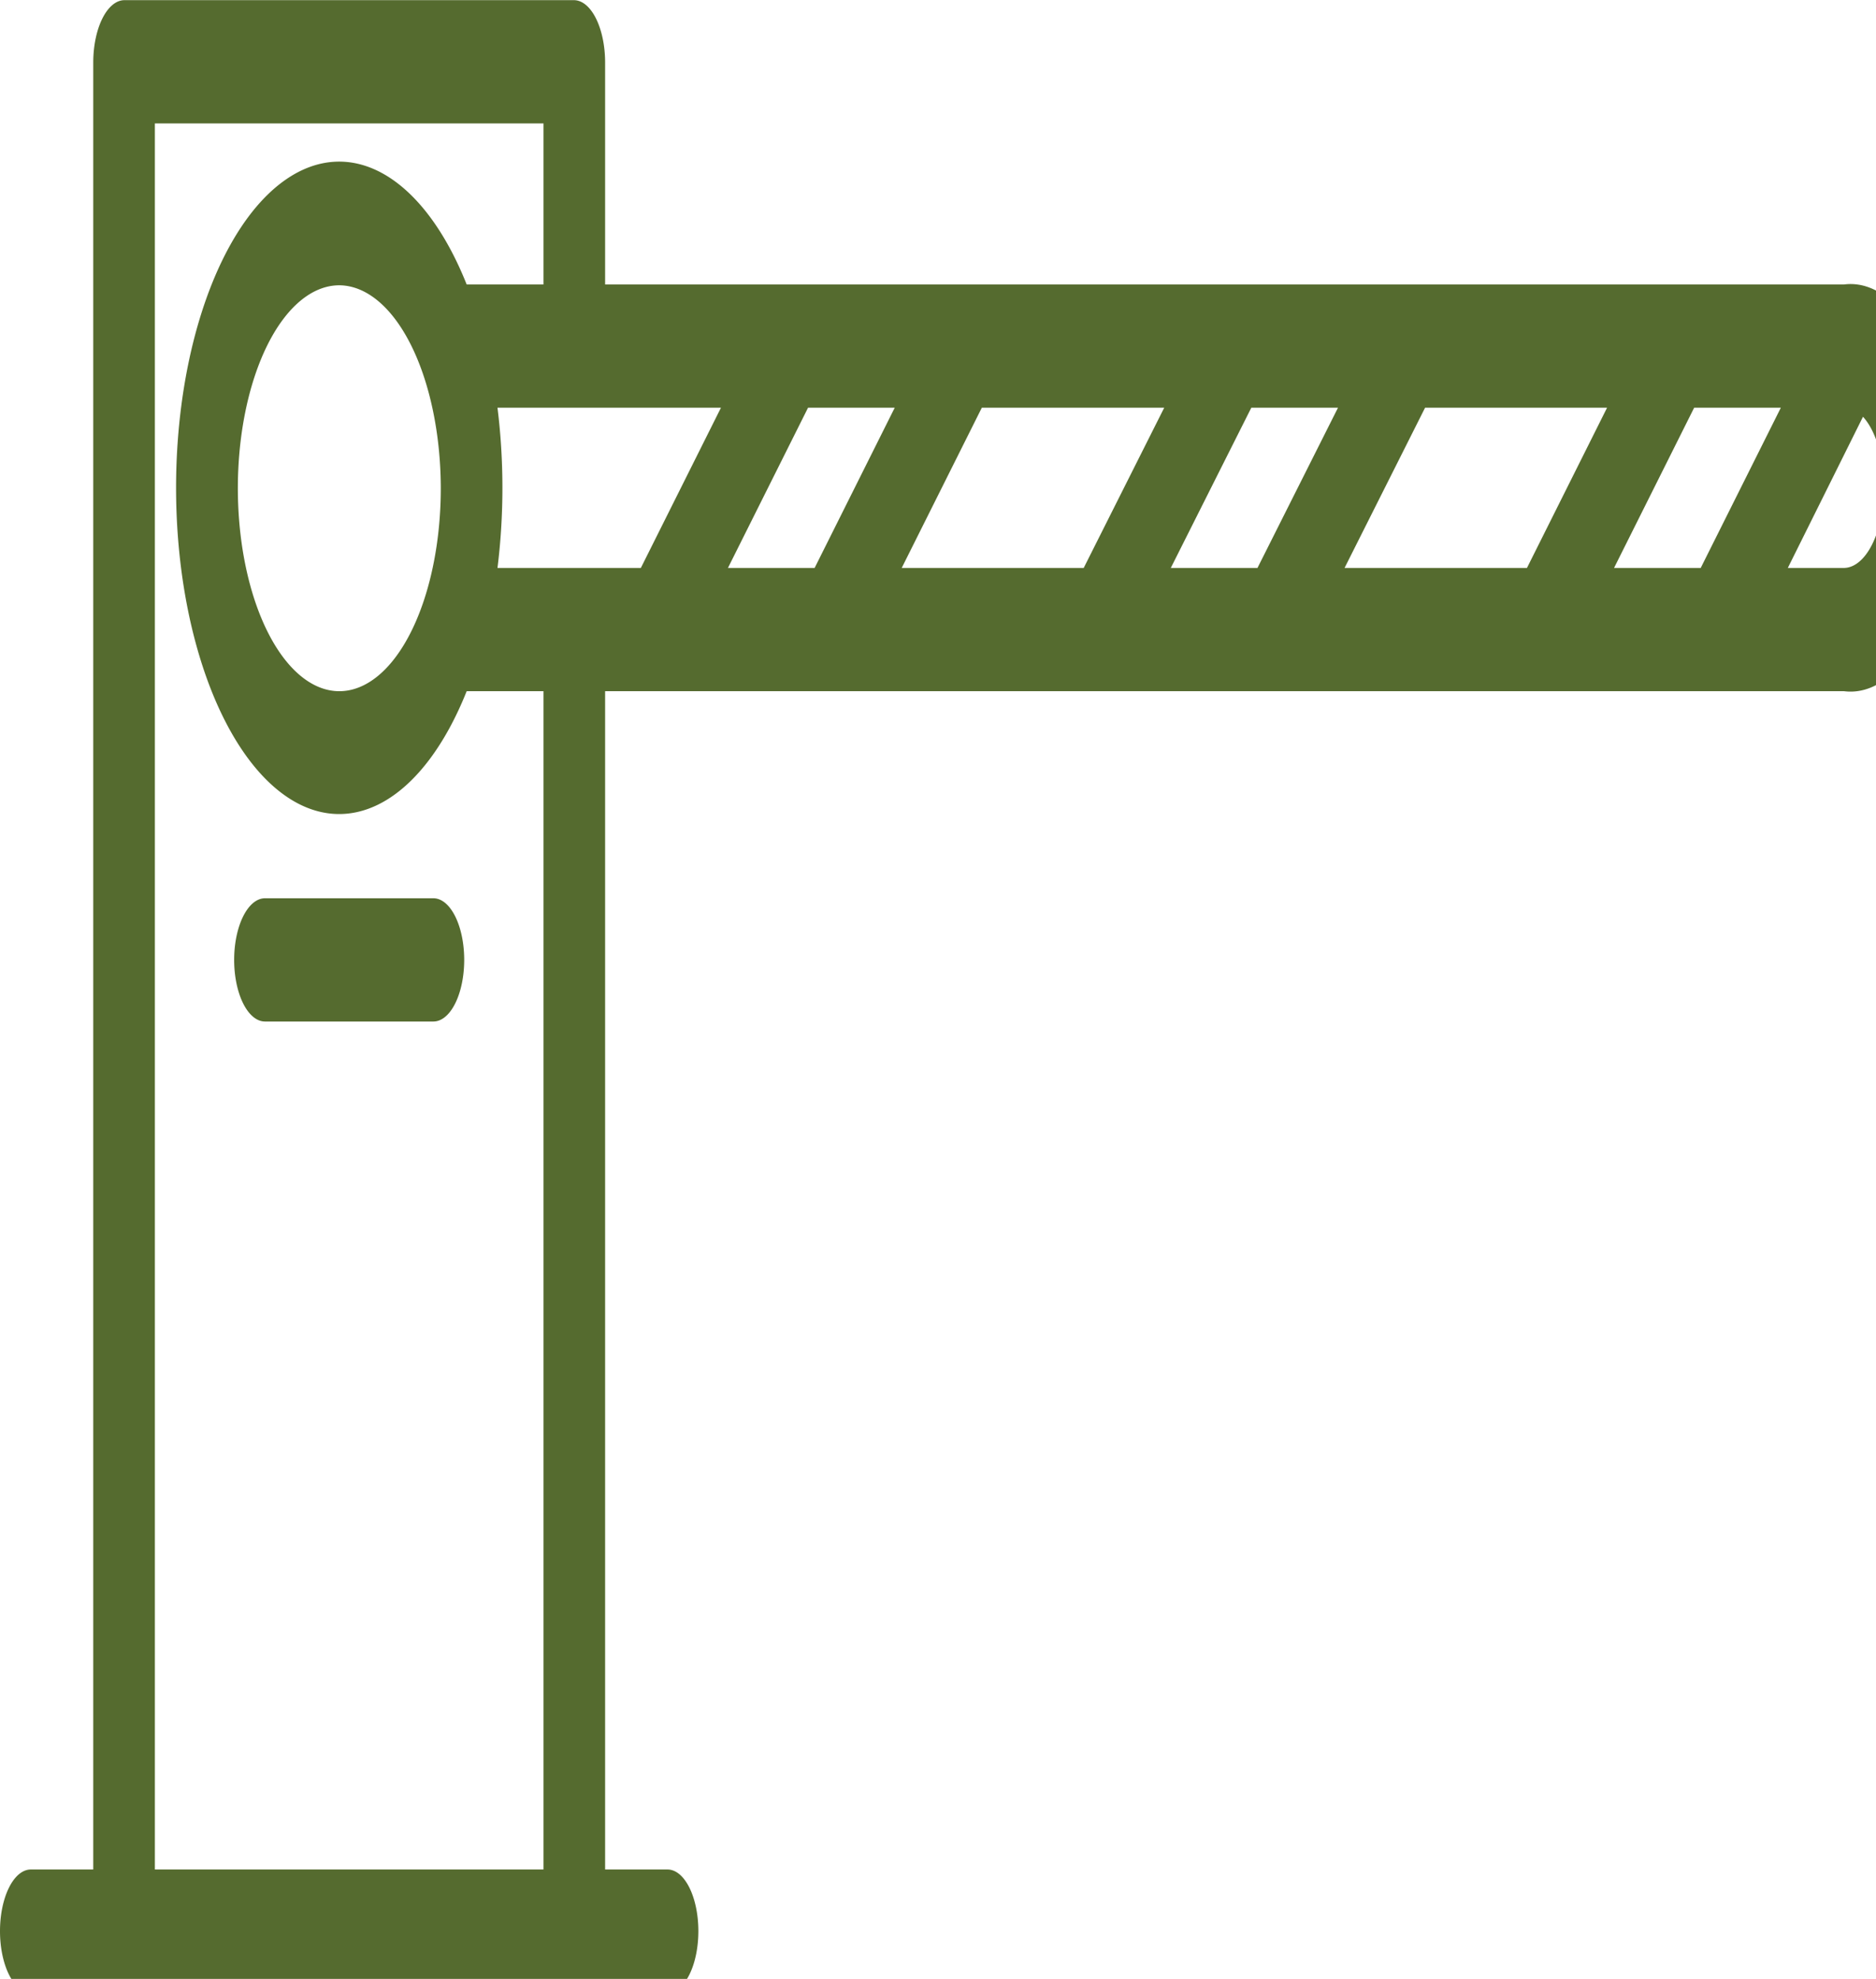 <svg id="Layer_1" data-name="Layer 1" xmlns="http://www.w3.org/2000/svg" xmlns:xlink="http://www.w3.org/1999/xlink" viewBox="0 0 27.4 28.9"><defs><symbol id="New_Symbol" data-name="New Symbol" viewBox="0 0 473.7 242.5"><path d="M448.9,34.6H147.3V7.5A7.6,7.6,0,0,0,139.8,0H30.2a7.6,7.6,0,0,0-7.5,7.5v220H7.5a7.5,7.5,0,0,0,0,15h155a7.5,7.5,0,0,0,0-15H147.3V84.1H448.9a24.8,24.8,0,1,0,0-49.5Zm-327.8,15h54.4L156,69.1H121.1a40.2,40.2,0,0,0,0-19.5Zm75.6,0h21.1L198.3,69.1H177.2Zm42.3,0h44.4L263.8,69.1H219.5Zm65.6,0h21.1L306.1,69.1H285Zm42.3,0h44.3L371.7,69.1H327.3Zm65.5,0h21.1L414,69.1H392.9ZM132.3,227.5H37.7V15h94.6V34.6H113.6a39.7,39.7,0,1,0,0,49.5h18.7V227.5Zm-25-168.2A24.7,24.7,0,1,1,82.6,34.7,24.8,24.8,0,0,1,107.3,59.3Zm341.6,9.8H435.2l18.3-18.4a9.8,9.8,0,0,1-4.6,18.4Z" style="fill:#556b2f"/><path d="M105.5,109.3h-41a7.5,7.5,0,0,0,0,15h41a7.5,7.5,0,0,0,0-15Z" style="fill:#556b2f"/></symbol></defs><title>barrier</title><use width="473.7" height="242.54" transform="translate(0 0) scale(0.06 0.12)" xlink:href="#New_Symbol"/></svg>